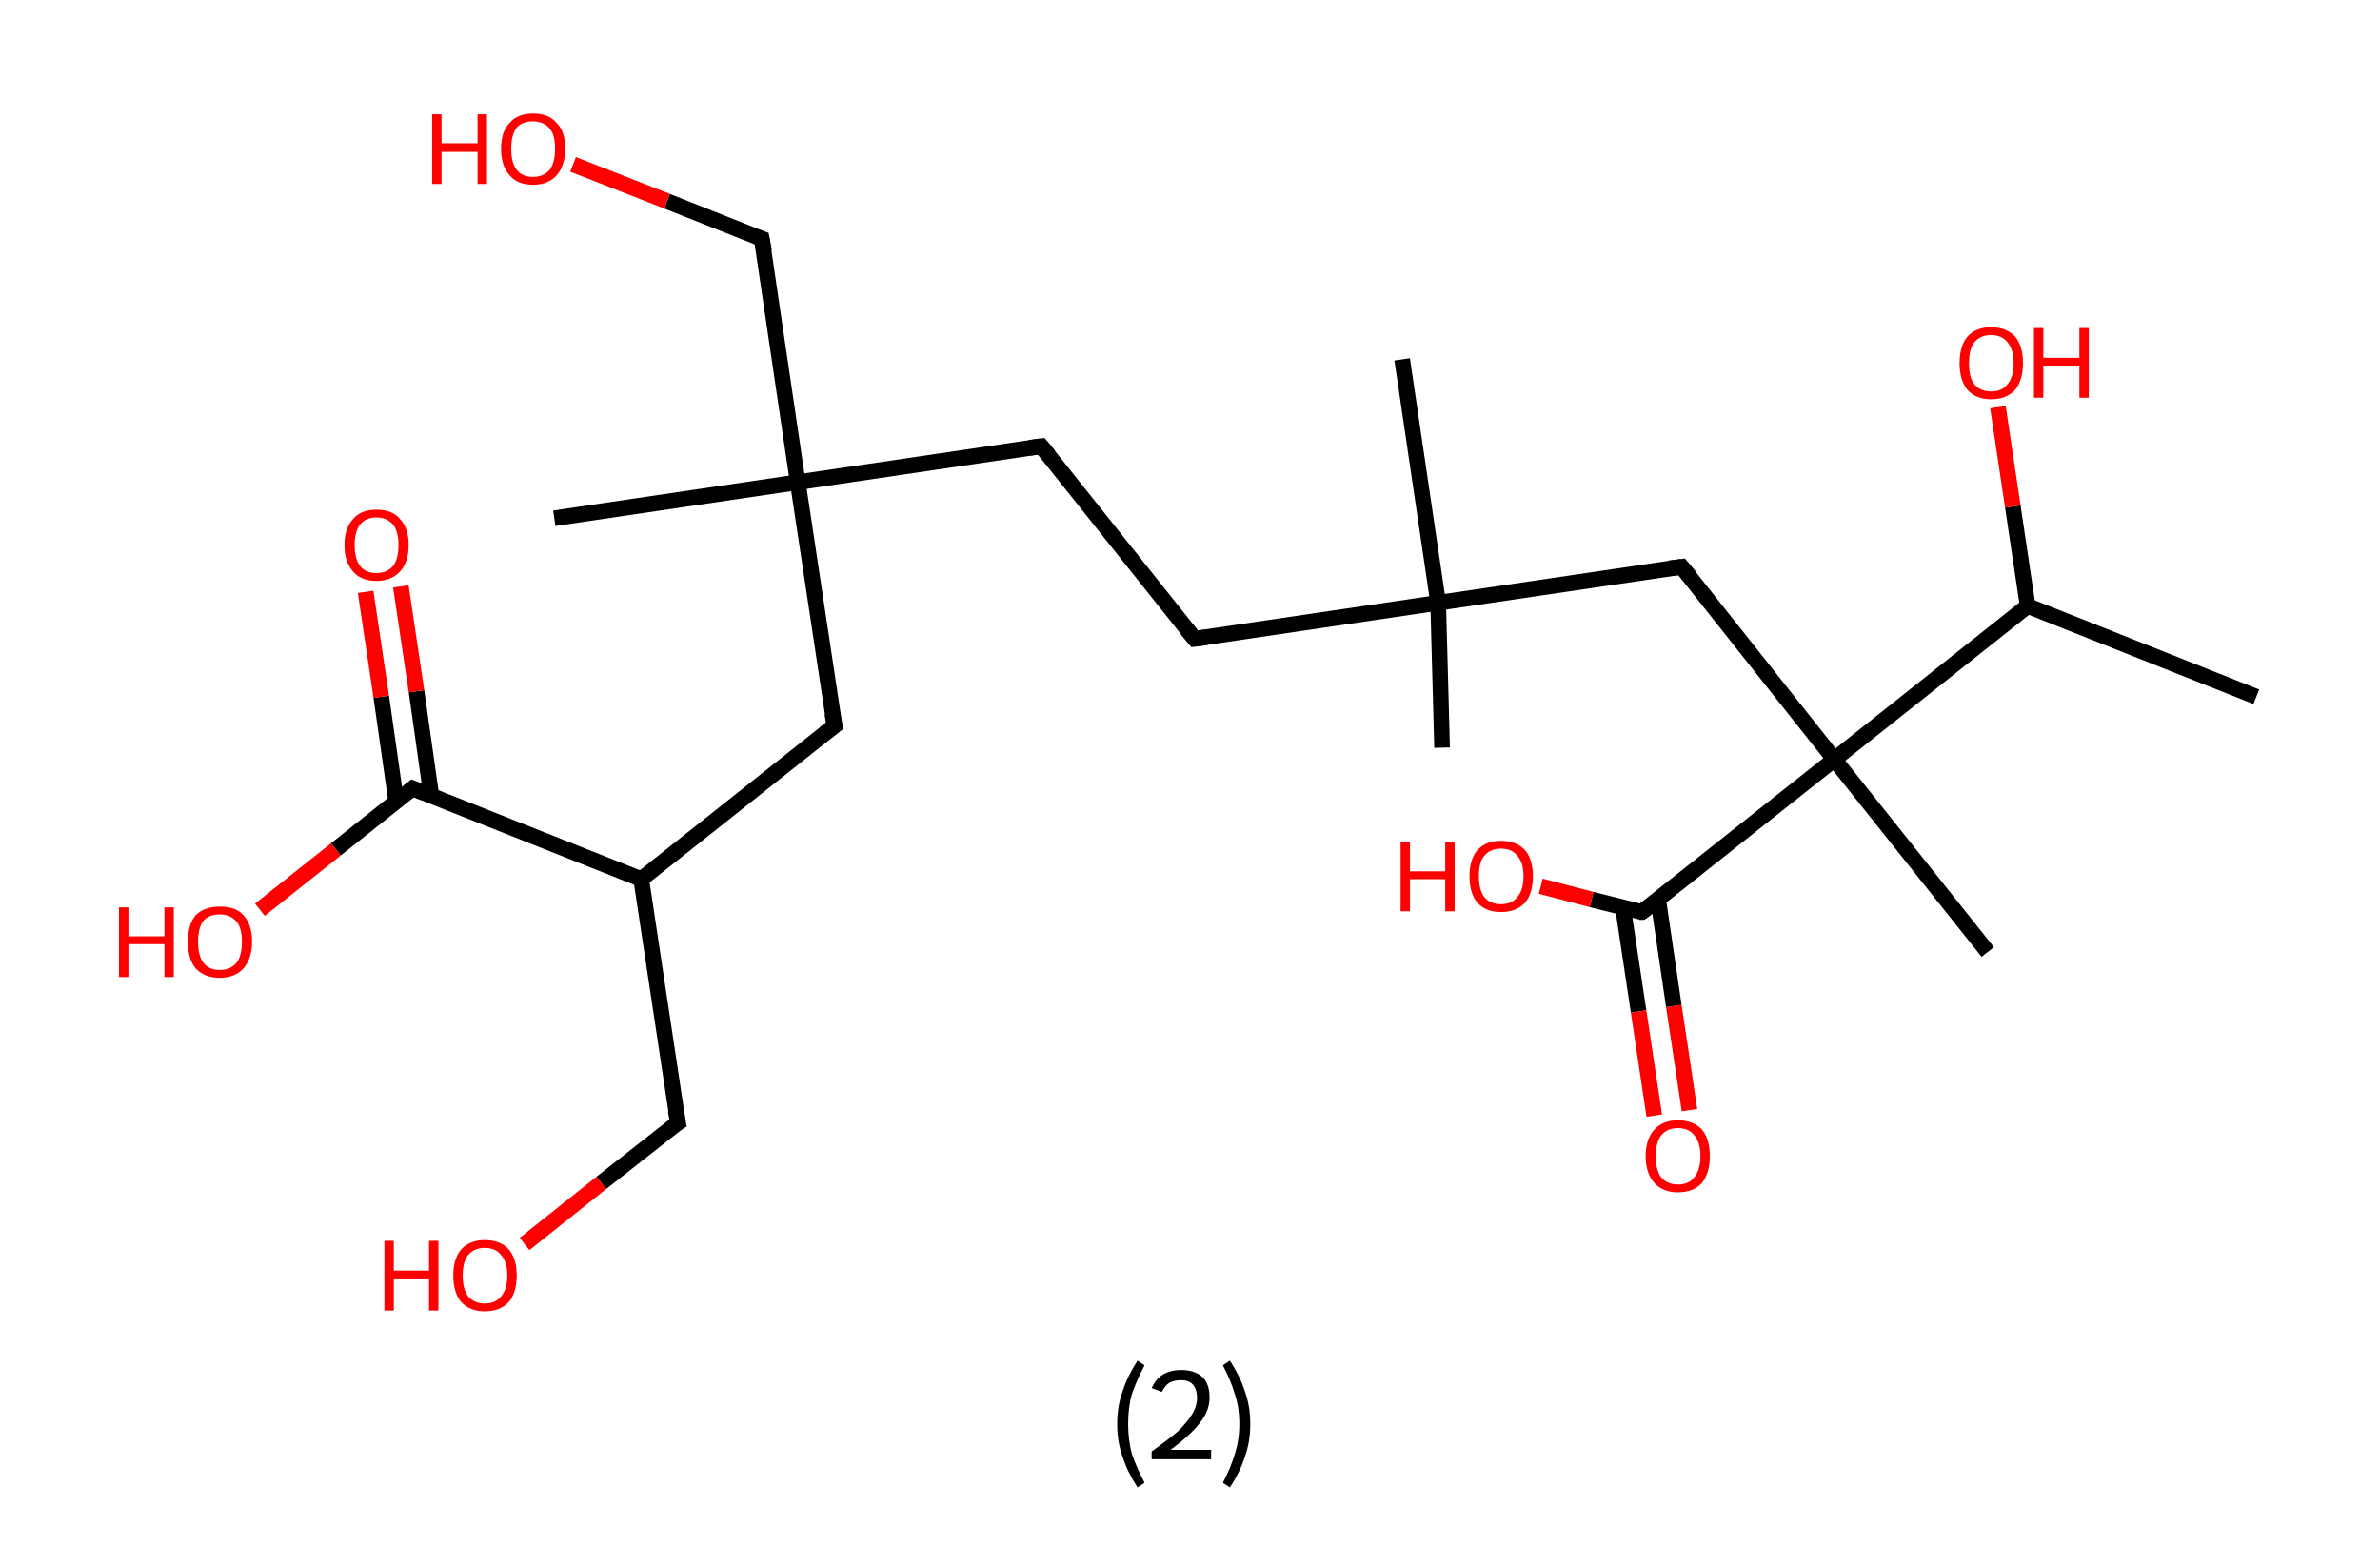 <?xml version='1.0' encoding='ASCII' standalone='yes'?>
<svg xmlns="http://www.w3.org/2000/svg" xmlns:rdkit="http://www.rdkit.org/xml" xmlns:xlink="http://www.w3.org/1999/xlink" version="1.1" baseProfile="full" xml:space="preserve" width="304px" height="200px" viewBox="0 0 304 200">
<!-- END OF HEADER -->
<rect style="opacity:1.0;fill:#FFFFFF;stroke:none" width="304.0" height="200.0" x="0.0" y="0.0"> </rect>
<path class="bond-0 atom-0 atom-1" d="M 288.2,89.0 L 259.0,77.4" style="fill:none;fill-rule:evenodd;stroke:#000000;stroke-width:2.0px;stroke-linecap:butt;stroke-linejoin:miter;stroke-opacity:1"/>
<path class="bond-1 atom-1 atom-2" d="M 259.0,77.4 L 257.1,64.7" style="fill:none;fill-rule:evenodd;stroke:#000000;stroke-width:2.0px;stroke-linecap:butt;stroke-linejoin:miter;stroke-opacity:1"/>
<path class="bond-1 atom-1 atom-2" d="M 257.1,64.7 L 255.2,52.0" style="fill:none;fill-rule:evenodd;stroke:#FF0000;stroke-width:2.0px;stroke-linecap:butt;stroke-linejoin:miter;stroke-opacity:1"/>
<path class="bond-2 atom-1 atom-3" d="M 259.0,77.4 L 234.3,97.0" style="fill:none;fill-rule:evenodd;stroke:#000000;stroke-width:2.0px;stroke-linecap:butt;stroke-linejoin:miter;stroke-opacity:1"/>
<path class="bond-3 atom-3 atom-4" d="M 234.3,97.0 L 253.9,121.6" style="fill:none;fill-rule:evenodd;stroke:#000000;stroke-width:2.0px;stroke-linecap:butt;stroke-linejoin:miter;stroke-opacity:1"/>
<path class="bond-4 atom-3 atom-5" d="M 234.3,97.0 L 214.8,72.4" style="fill:none;fill-rule:evenodd;stroke:#000000;stroke-width:2.0px;stroke-linecap:butt;stroke-linejoin:miter;stroke-opacity:1"/>
<path class="bond-5 atom-5 atom-6" d="M 214.8,72.4 L 183.7,77.0" style="fill:none;fill-rule:evenodd;stroke:#000000;stroke-width:2.0px;stroke-linecap:butt;stroke-linejoin:miter;stroke-opacity:1"/>
<path class="bond-6 atom-6 atom-7" d="M 183.7,77.0 L 184.2,95.5" style="fill:none;fill-rule:evenodd;stroke:#000000;stroke-width:2.0px;stroke-linecap:butt;stroke-linejoin:miter;stroke-opacity:1"/>
<path class="bond-7 atom-6 atom-8" d="M 183.7,77.0 L 179.1,45.9" style="fill:none;fill-rule:evenodd;stroke:#000000;stroke-width:2.0px;stroke-linecap:butt;stroke-linejoin:miter;stroke-opacity:1"/>
<path class="bond-8 atom-6 atom-9" d="M 183.7,77.0 L 152.6,81.6" style="fill:none;fill-rule:evenodd;stroke:#000000;stroke-width:2.0px;stroke-linecap:butt;stroke-linejoin:miter;stroke-opacity:1"/>
<path class="bond-9 atom-9 atom-10" d="M 152.6,81.6 L 133.0,57.0" style="fill:none;fill-rule:evenodd;stroke:#000000;stroke-width:2.0px;stroke-linecap:butt;stroke-linejoin:miter;stroke-opacity:1"/>
<path class="bond-10 atom-10 atom-11" d="M 133.0,57.0 L 101.9,61.6" style="fill:none;fill-rule:evenodd;stroke:#000000;stroke-width:2.0px;stroke-linecap:butt;stroke-linejoin:miter;stroke-opacity:1"/>
<path class="bond-11 atom-11 atom-12" d="M 101.9,61.6 L 70.8,66.2" style="fill:none;fill-rule:evenodd;stroke:#000000;stroke-width:2.0px;stroke-linecap:butt;stroke-linejoin:miter;stroke-opacity:1"/>
<path class="bond-12 atom-11 atom-13" d="M 101.9,61.6 L 97.3,30.5" style="fill:none;fill-rule:evenodd;stroke:#000000;stroke-width:2.0px;stroke-linecap:butt;stroke-linejoin:miter;stroke-opacity:1"/>
<path class="bond-13 atom-13 atom-14" d="M 97.3,30.5 L 85.2,25.7" style="fill:none;fill-rule:evenodd;stroke:#000000;stroke-width:2.0px;stroke-linecap:butt;stroke-linejoin:miter;stroke-opacity:1"/>
<path class="bond-13 atom-13 atom-14" d="M 85.2,25.7 L 73.2,21.0" style="fill:none;fill-rule:evenodd;stroke:#FF0000;stroke-width:2.0px;stroke-linecap:butt;stroke-linejoin:miter;stroke-opacity:1"/>
<path class="bond-14 atom-11 atom-15" d="M 101.9,61.6 L 106.6,92.7" style="fill:none;fill-rule:evenodd;stroke:#000000;stroke-width:2.0px;stroke-linecap:butt;stroke-linejoin:miter;stroke-opacity:1"/>
<path class="bond-15 atom-15 atom-16" d="M 106.6,92.7 L 81.9,112.3" style="fill:none;fill-rule:evenodd;stroke:#000000;stroke-width:2.0px;stroke-linecap:butt;stroke-linejoin:miter;stroke-opacity:1"/>
<path class="bond-16 atom-16 atom-17" d="M 81.9,112.3 L 86.6,143.4" style="fill:none;fill-rule:evenodd;stroke:#000000;stroke-width:2.0px;stroke-linecap:butt;stroke-linejoin:miter;stroke-opacity:1"/>
<path class="bond-17 atom-17 atom-18" d="M 86.6,143.4 L 76.8,151.1" style="fill:none;fill-rule:evenodd;stroke:#000000;stroke-width:2.0px;stroke-linecap:butt;stroke-linejoin:miter;stroke-opacity:1"/>
<path class="bond-17 atom-17 atom-18" d="M 76.8,151.1 L 67.0,158.9" style="fill:none;fill-rule:evenodd;stroke:#FF0000;stroke-width:2.0px;stroke-linecap:butt;stroke-linejoin:miter;stroke-opacity:1"/>
<path class="bond-18 atom-16 atom-19" d="M 81.9,112.3 L 52.7,100.7" style="fill:none;fill-rule:evenodd;stroke:#000000;stroke-width:2.0px;stroke-linecap:butt;stroke-linejoin:miter;stroke-opacity:1"/>
<path class="bond-19 atom-19 atom-20" d="M 55.1,101.7 L 53.2,88.3" style="fill:none;fill-rule:evenodd;stroke:#000000;stroke-width:2.0px;stroke-linecap:butt;stroke-linejoin:miter;stroke-opacity:1"/>
<path class="bond-19 atom-19 atom-20" d="M 53.2,88.3 L 51.2,74.9" style="fill:none;fill-rule:evenodd;stroke:#FF0000;stroke-width:2.0px;stroke-linecap:butt;stroke-linejoin:miter;stroke-opacity:1"/>
<path class="bond-19 atom-19 atom-20" d="M 50.6,102.3 L 48.7,89.0" style="fill:none;fill-rule:evenodd;stroke:#000000;stroke-width:2.0px;stroke-linecap:butt;stroke-linejoin:miter;stroke-opacity:1"/>
<path class="bond-19 atom-19 atom-20" d="M 48.7,89.0 L 46.7,75.6" style="fill:none;fill-rule:evenodd;stroke:#FF0000;stroke-width:2.0px;stroke-linecap:butt;stroke-linejoin:miter;stroke-opacity:1"/>
<path class="bond-20 atom-19 atom-21" d="M 52.7,100.7 L 42.9,108.5" style="fill:none;fill-rule:evenodd;stroke:#000000;stroke-width:2.0px;stroke-linecap:butt;stroke-linejoin:miter;stroke-opacity:1"/>
<path class="bond-20 atom-19 atom-21" d="M 42.9,108.5 L 33.2,116.2" style="fill:none;fill-rule:evenodd;stroke:#FF0000;stroke-width:2.0px;stroke-linecap:butt;stroke-linejoin:miter;stroke-opacity:1"/>
<path class="bond-21 atom-3 atom-22" d="M 234.3,97.0 L 209.7,116.5" style="fill:none;fill-rule:evenodd;stroke:#000000;stroke-width:2.0px;stroke-linecap:butt;stroke-linejoin:miter;stroke-opacity:1"/>
<path class="bond-22 atom-22 atom-23" d="M 207.3,115.9 L 209.3,129.2" style="fill:none;fill-rule:evenodd;stroke:#000000;stroke-width:2.0px;stroke-linecap:butt;stroke-linejoin:miter;stroke-opacity:1"/>
<path class="bond-22 atom-22 atom-23" d="M 209.3,129.2 L 211.3,142.5" style="fill:none;fill-rule:evenodd;stroke:#FF0000;stroke-width:2.0px;stroke-linecap:butt;stroke-linejoin:miter;stroke-opacity:1"/>
<path class="bond-22 atom-22 atom-23" d="M 211.8,114.9 L 213.8,128.5" style="fill:none;fill-rule:evenodd;stroke:#000000;stroke-width:2.0px;stroke-linecap:butt;stroke-linejoin:miter;stroke-opacity:1"/>
<path class="bond-22 atom-22 atom-23" d="M 213.8,128.5 L 215.8,141.8" style="fill:none;fill-rule:evenodd;stroke:#FF0000;stroke-width:2.0px;stroke-linecap:butt;stroke-linejoin:miter;stroke-opacity:1"/>
<path class="bond-23 atom-22 atom-24" d="M 209.7,116.5 L 203.3,114.9" style="fill:none;fill-rule:evenodd;stroke:#000000;stroke-width:2.0px;stroke-linecap:butt;stroke-linejoin:miter;stroke-opacity:1"/>
<path class="bond-23 atom-22 atom-24" d="M 203.3,114.9 L 196.8,113.2" style="fill:none;fill-rule:evenodd;stroke:#FF0000;stroke-width:2.0px;stroke-linecap:butt;stroke-linejoin:miter;stroke-opacity:1"/>
<path d="M 215.8,73.6 L 214.8,72.4 L 213.2,72.6" style="fill:none;stroke:#000000;stroke-width:2.0px;stroke-linecap:butt;stroke-linejoin:miter;stroke-opacity:1;"/>
<path d="M 154.1,81.4 L 152.6,81.6 L 151.6,80.4" style="fill:none;stroke:#000000;stroke-width:2.0px;stroke-linecap:butt;stroke-linejoin:miter;stroke-opacity:1;"/>
<path d="M 134.0,58.2 L 133.0,57.0 L 131.5,57.2" style="fill:none;stroke:#000000;stroke-width:2.0px;stroke-linecap:butt;stroke-linejoin:miter;stroke-opacity:1;"/>
<path d="M 97.6,32.1 L 97.3,30.5 L 96.7,30.3" style="fill:none;stroke:#000000;stroke-width:2.0px;stroke-linecap:butt;stroke-linejoin:miter;stroke-opacity:1;"/>
<path d="M 106.3,91.1 L 106.6,92.7 L 105.3,93.7" style="fill:none;stroke:#000000;stroke-width:2.0px;stroke-linecap:butt;stroke-linejoin:miter;stroke-opacity:1;"/>
<path d="M 86.3,141.8 L 86.6,143.4 L 86.1,143.7" style="fill:none;stroke:#000000;stroke-width:2.0px;stroke-linecap:butt;stroke-linejoin:miter;stroke-opacity:1;"/>
<path d="M 54.2,101.3 L 52.7,100.7 L 52.2,101.1" style="fill:none;stroke:#000000;stroke-width:2.0px;stroke-linecap:butt;stroke-linejoin:miter;stroke-opacity:1;"/>
<path d="M 210.9,115.6 L 209.7,116.5 L 209.4,116.5" style="fill:none;stroke:#000000;stroke-width:2.0px;stroke-linecap:butt;stroke-linejoin:miter;stroke-opacity:1;"/>
<path class="atom-2" d="M 250.3 46.4 Q 250.3 44.2, 251.3 43.0 Q 252.4 41.8, 254.3 41.8 Q 256.3 41.8, 257.4 43.0 Q 258.4 44.2, 258.4 46.4 Q 258.4 48.5, 257.4 49.8 Q 256.3 51.0, 254.3 51.0 Q 252.4 51.0, 251.3 49.8 Q 250.3 48.5, 250.3 46.4 M 254.3 50.0 Q 255.7 50.0, 256.4 49.1 Q 257.2 48.2, 257.2 46.4 Q 257.2 44.6, 256.4 43.7 Q 255.7 42.8, 254.3 42.8 Q 253.0 42.8, 252.2 43.7 Q 251.5 44.6, 251.5 46.4 Q 251.5 48.2, 252.2 49.1 Q 253.0 50.0, 254.3 50.0 " fill="#FF0000"/>
<path class="atom-2" d="M 259.8 41.9 L 261.0 41.9 L 261.0 45.7 L 265.6 45.7 L 265.6 41.9 L 266.8 41.9 L 266.8 50.8 L 265.6 50.8 L 265.6 46.7 L 261.0 46.7 L 261.0 50.8 L 259.8 50.8 L 259.8 41.9 " fill="#FF0000"/>
<path class="atom-14" d="M 55.2 14.6 L 56.4 14.6 L 56.4 18.3 L 61.0 18.3 L 61.0 14.6 L 62.2 14.6 L 62.2 23.5 L 61.0 23.5 L 61.0 19.4 L 56.4 19.4 L 56.4 23.5 L 55.2 23.5 L 55.2 14.6 " fill="#FF0000"/>
<path class="atom-14" d="M 64.0 19.0 Q 64.0 16.8, 65.1 15.7 Q 66.1 14.5, 68.1 14.5 Q 70.1 14.5, 71.1 15.7 Q 72.2 16.8, 72.2 19.0 Q 72.2 21.1, 71.1 22.4 Q 70.0 23.6, 68.1 23.6 Q 66.1 23.6, 65.1 22.4 Q 64.0 21.2, 64.0 19.0 M 68.1 22.6 Q 69.4 22.6, 70.2 21.7 Q 70.9 20.8, 70.9 19.0 Q 70.9 17.2, 70.2 16.4 Q 69.4 15.5, 68.1 15.5 Q 66.7 15.5, 66.0 16.3 Q 65.3 17.2, 65.3 19.0 Q 65.3 20.8, 66.0 21.7 Q 66.7 22.6, 68.1 22.6 " fill="#FF0000"/>
<path class="atom-18" d="M 49.1 158.5 L 50.3 158.5 L 50.3 162.3 L 54.8 162.3 L 54.8 158.5 L 56.0 158.5 L 56.0 167.4 L 54.8 167.4 L 54.8 163.3 L 50.3 163.3 L 50.3 167.4 L 49.1 167.4 L 49.1 158.5 " fill="#FF0000"/>
<path class="atom-18" d="M 57.9 162.9 Q 57.9 160.8, 58.9 159.6 Q 60.0 158.4, 61.9 158.4 Q 63.9 158.4, 65.0 159.6 Q 66.0 160.8, 66.0 162.9 Q 66.0 165.1, 65.0 166.3 Q 63.9 167.5, 61.9 167.5 Q 60.0 167.5, 58.9 166.3 Q 57.9 165.1, 57.9 162.9 M 61.9 166.5 Q 63.3 166.5, 64.0 165.6 Q 64.8 164.7, 64.8 162.9 Q 64.8 161.2, 64.0 160.3 Q 63.3 159.4, 61.9 159.4 Q 60.6 159.4, 59.8 160.3 Q 59.1 161.2, 59.1 162.9 Q 59.1 164.7, 59.8 165.6 Q 60.6 166.5, 61.9 166.5 " fill="#FF0000"/>
<path class="atom-20" d="M 44.0 69.6 Q 44.0 67.5, 45.1 66.3 Q 46.1 65.1, 48.1 65.1 Q 50.1 65.1, 51.1 66.3 Q 52.2 67.5, 52.2 69.6 Q 52.2 71.8, 51.1 73.0 Q 50.0 74.2, 48.1 74.2 Q 46.1 74.2, 45.1 73.0 Q 44.0 71.8, 44.0 69.6 M 48.1 73.2 Q 49.4 73.2, 50.2 72.3 Q 50.9 71.4, 50.9 69.6 Q 50.9 67.9, 50.2 67.0 Q 49.4 66.1, 48.1 66.1 Q 46.7 66.1, 46.0 67.0 Q 45.3 67.9, 45.3 69.6 Q 45.3 71.4, 46.0 72.3 Q 46.7 73.2, 48.1 73.2 " fill="#FF0000"/>
<path class="atom-21" d="M 15.2 115.9 L 16.4 115.9 L 16.4 119.6 L 21.0 119.6 L 21.0 115.9 L 22.2 115.9 L 22.2 124.8 L 21.0 124.8 L 21.0 120.6 L 16.4 120.6 L 16.4 124.8 L 15.2 124.8 L 15.2 115.9 " fill="#FF0000"/>
<path class="atom-21" d="M 24.0 120.3 Q 24.0 118.1, 25.0 116.9 Q 26.1 115.8, 28.1 115.8 Q 30.1 115.8, 31.1 116.9 Q 32.2 118.1, 32.2 120.3 Q 32.2 122.4, 31.1 123.7 Q 30.0 124.9, 28.1 124.9 Q 26.1 124.9, 25.0 123.7 Q 24.0 122.5, 24.0 120.3 M 28.1 123.9 Q 29.4 123.9, 30.2 123.0 Q 30.9 122.1, 30.9 120.3 Q 30.9 118.5, 30.2 117.7 Q 29.4 116.8, 28.1 116.8 Q 26.7 116.8, 26.0 117.6 Q 25.3 118.5, 25.3 120.3 Q 25.3 122.1, 26.0 123.0 Q 26.7 123.9, 28.1 123.9 " fill="#FF0000"/>
<path class="atom-23" d="M 210.2 147.7 Q 210.2 145.5, 211.3 144.3 Q 212.4 143.1, 214.3 143.1 Q 216.3 143.1, 217.4 144.3 Q 218.4 145.5, 218.4 147.7 Q 218.4 149.8, 217.4 151.1 Q 216.3 152.3, 214.3 152.3 Q 212.4 152.3, 211.3 151.1 Q 210.2 149.8, 210.2 147.7 M 214.3 151.3 Q 215.7 151.3, 216.4 150.4 Q 217.2 149.4, 217.2 147.7 Q 217.2 145.9, 216.4 145.0 Q 215.7 144.1, 214.3 144.1 Q 213.0 144.1, 212.2 145.0 Q 211.5 145.9, 211.5 147.7 Q 211.5 149.5, 212.2 150.4 Q 213.0 151.3, 214.3 151.3 " fill="#FF0000"/>
<path class="atom-24" d="M 178.9 107.5 L 180.1 107.5 L 180.1 111.3 L 184.6 111.3 L 184.6 107.5 L 185.8 107.5 L 185.8 116.4 L 184.6 116.4 L 184.6 112.3 L 180.1 112.3 L 180.1 116.4 L 178.9 116.4 L 178.9 107.5 " fill="#FF0000"/>
<path class="atom-24" d="M 187.7 111.9 Q 187.7 109.8, 188.7 108.6 Q 189.8 107.4, 191.7 107.4 Q 193.7 107.4, 194.8 108.6 Q 195.8 109.8, 195.8 111.9 Q 195.8 114.1, 194.8 115.3 Q 193.7 116.5, 191.7 116.5 Q 189.8 116.5, 188.7 115.3 Q 187.7 114.1, 187.7 111.9 M 191.7 115.5 Q 193.1 115.5, 193.8 114.6 Q 194.6 113.7, 194.6 111.9 Q 194.6 110.2, 193.8 109.3 Q 193.1 108.4, 191.7 108.4 Q 190.4 108.4, 189.6 109.3 Q 188.9 110.1, 188.9 111.9 Q 188.9 113.7, 189.6 114.6 Q 190.4 115.5, 191.7 115.5 " fill="#FF0000"/>
<path class="legend" d="M 142.7 181.9 Q 142.7 179.6, 143.4 177.7 Q 144.0 175.8, 145.3 173.8 L 146.2 174.4 Q 145.2 176.3, 144.6 178.0 Q 144.1 179.7, 144.1 181.9 Q 144.1 184.0, 144.6 185.8 Q 145.2 187.5, 146.2 189.4 L 145.3 190.0 Q 144.0 188.0, 143.4 186.1 Q 142.7 184.2, 142.7 181.9 " fill="#000000"/>
<path class="legend" d="M 147.1 177.3 Q 147.6 176.2, 148.5 175.6 Q 149.5 175.0, 150.9 175.0 Q 152.6 175.0, 153.6 175.9 Q 154.5 176.8, 154.5 178.5 Q 154.5 180.2, 153.3 181.7 Q 152.1 183.3, 149.5 185.2 L 154.7 185.2 L 154.7 186.4 L 147.1 186.4 L 147.1 185.4 Q 149.2 183.9, 150.5 182.8 Q 151.7 181.6, 152.3 180.6 Q 152.9 179.6, 152.9 178.6 Q 152.9 177.5, 152.4 176.9 Q 151.9 176.3, 150.9 176.3 Q 150.0 176.3, 149.4 176.6 Q 148.8 177.0, 148.4 177.8 L 147.1 177.3 " fill="#000000"/>
<path class="legend" d="M 159.7 181.9 Q 159.7 184.2, 159.0 186.1 Q 158.4 188.0, 157.1 190.0 L 156.2 189.4 Q 157.2 187.5, 157.7 185.8 Q 158.3 184.0, 158.3 181.9 Q 158.3 179.7, 157.7 178.0 Q 157.2 176.3, 156.2 174.4 L 157.1 173.8 Q 158.4 175.8, 159.0 177.7 Q 159.7 179.6, 159.7 181.9 " fill="#000000"/>
</svg>
